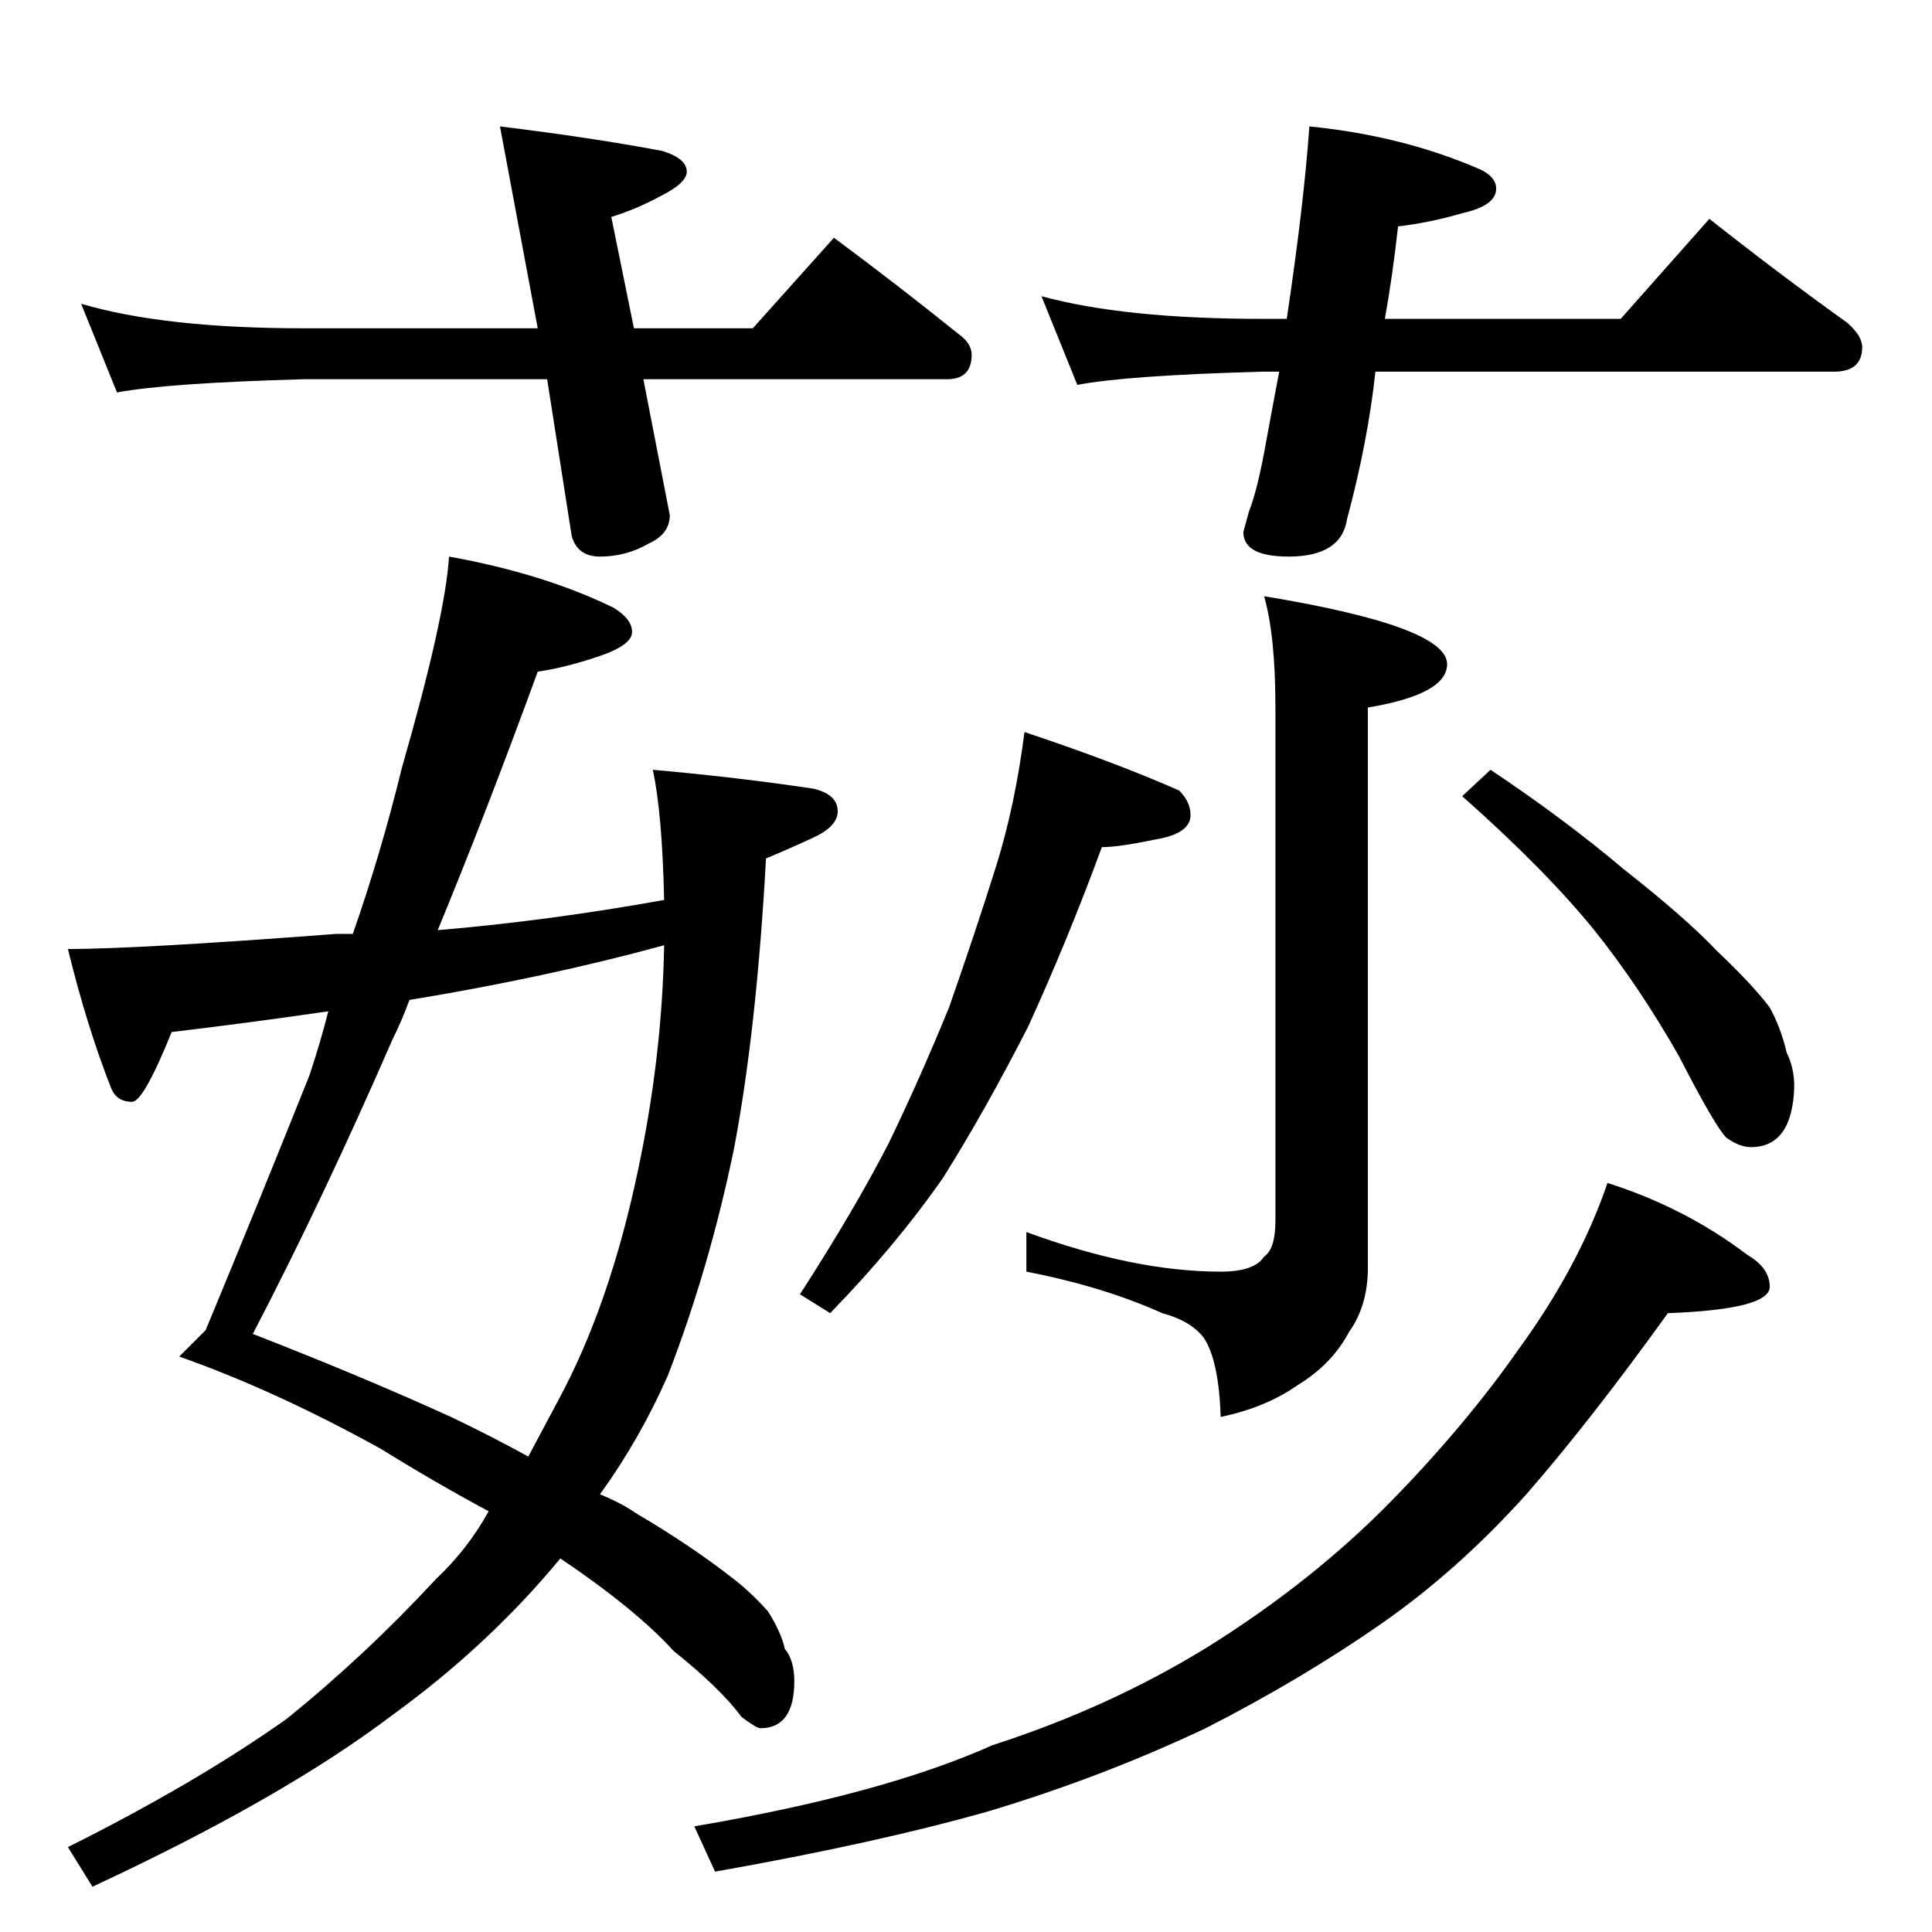 <?xml version="1.0" standalone="no"?>
<!DOCTYPE svg PUBLIC "-//W3C//DTD SVG 1.1//EN" "http://www.w3.org/Graphics/SVG/1.1/DTD/svg11.dtd" >
<svg xmlns="http://www.w3.org/2000/svg" xmlns:xlink="http://www.w3.org/1999/xlink" version="1.1" viewBox="0 -204 1024 1024">
  <g transform="matrix(1 0 0 -1 0 820)">
   <path fill="currentColor"
d="M43 863q44 -13 118 -13h124l-20 107q49 -6 86 -13q13 -4 13 -11q0 -6 -14 -13q-13 -7 -26 -11l12 -59h63l43 48q35 -26 66 -51q7 -5 7 -11q0 -13 -13 -13h-161l14 -72q0 -10 -11 -15q-12 -7 -26 -7q-12 0 -15 11l-13 83h-129q-72 -2 -99 -7zM552 867q44 -12 117 -12h13
q9 60 12 102q50 -5 91 -23q8 -4 8 -10q0 -9 -18 -13q-17 -5 -34 -7q-3 -27 -7 -49h125l47 53q38 -30 73 -55q8 -7 8 -13q0 -13 -15 -13h-243q-4 -37 -15 -78q-3 -20 -31 -20q-24 0 -24 13l3 11q4 10 8 31q4 22 8 43h-9q-72 -2 -98 -7zM543 636q48 -16 82 -31q6 -6 6 -13
q0 -10 -19 -13q-19 -4 -28 -4q-18 -49 -39 -95q-23 -45 -45 -80q-25 -36 -60 -72l-16 10q29 45 47 80q16 33 32 72q14 40 25 75q10 32 15 71zM790 616q39 -26 71 -53q33 -26 49 -43q19 -18 28 -30q6 -11 9 -24q4 -8 4 -18q-1 -32 -23 -32q-6 0 -13 5q-6 6 -25 43
q-21 37 -45 67q-26 32 -70 71zM852 397q41 -13 74 -38q12 -7 12 -17q0 -12 -54 -14q-41 -57 -75 -96q-36 -40 -76 -68q-43 -30 -94 -56q-55 -26 -115 -44q-60 -17 -145 -32l-11 24q100 17 158 43q62 20 114 52q56 35 98 78q39 40 67 80q32 44 47 88zM109 319q27 65 55 135
q6 18 10 34q-41 -6 -83 -11q-15 -37 -21 -37q-8 0 -11 7q-13 33 -23 74q37 0 142 8h9q15 43 26 88q23 80 25 112q50 -9 87 -27q10 -6 10 -13t-18 -13t-32 -8q-27 -74 -53 -137q59 5 120 16q-1 46 -6 69q45 -4 85 -10q13 -3 13 -12q0 -8 -13 -14t-25 -11q-5 -91 -17 -154
q-13 -63 -35 -120q-15 -34 -36 -63q12 -5 19 -10q29 -17 52 -35q9 -7 18 -17q7 -11 9 -20q5 -6 5 -17q0 -25 -18 -25q-2 0 -10 6q-11 15 -36 35q-20 22 -60 49q-38 -46 -89 -83q-58 -44 -159 -91l-13 21q68 34 116 68q42 34 79 74q17 16 28 36q-28 15 -57 33q-56 31 -107 49
zM217 494q-4 -11 -9 -21q-37 -85 -74 -156q59 -23 105 -44q21 -10 41 -21q9 17 16 30q27 50 42 121q13 61 14 120q-62 -17 -135 -29zM670 708q97 -16 97 -36q0 -16 -42 -23v-297q0 -20 -10 -34q-9 -17 -27 -28q-17 -12 -41 -17q-1 30 -9 42q-7 9 -22 13q-31 14 -72 22v21
q57 -21 103 -21q18 0 23 8q6 4 6 19v272q0 38 -6 59z" />
  </g>

</svg>
